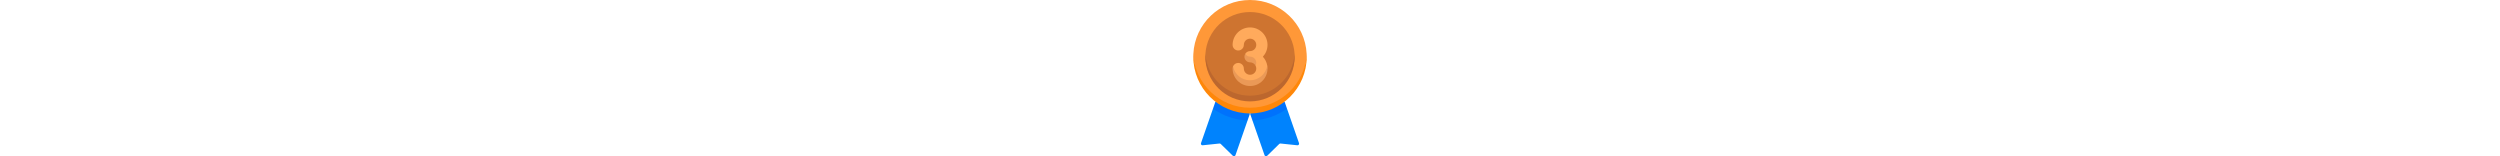 <svg enable-background="new 0 0 512 512" height="32px" viewBox="0 0 512 512" xmlns="http://www.w3.org/2000/svg"><g><g><path d="m233.973 381.813-76.746-25.582-22.498-.126-39.353 113.065c-1.254 3.601 1.664 7.284 5.457 6.886l55.163-5.776c1.541-.161 3.073.372 4.181 1.455l39.655 38.779c2.726 2.666 7.3 1.591 8.553-2.01l39.611-113.805z" fill="#0083fd"/><path d="m247.996 394.699 8.004-22.995-113.29-38.526-7.98 22.927c32.17 22.955 71.122 37.007 113.266 38.594z" fill="#0072fc"/><path d="m278.027 381.813 76.746-25.582 22.498-.126 39.354 113.066c1.254 3.601-1.664 7.284-5.457 6.886l-55.163-5.776c-1.541-.161-3.073.372-4.18 1.455l-39.655 38.779c-2.726 2.666-7.3 1.591-8.553-2.01l-39.611-113.805z" fill="#0083fd"/><path d="m264.004 394.699-8.004-22.995 113.29-38.526 7.98 22.927c-32.17 22.955-71.122 37.007-113.266 38.594z" fill="#0072fc"/><path d="m256 356.105c-185.62 0-185.774-176.517-185.62-179.62 4.879-98.291 86.118-176.485 185.62-176.485s180.741 78.194 185.62 176.485c.154 3.103 0 179.62-185.62 179.62z" fill="#ff9838"/><path d="m256 352.969c-99.502 0-180.738-78.194-185.618-176.484-.154 3.103-.234 6.226-.234 9.367 0 102.643 83.209 185.852 185.852 185.852s185.852-83.209 185.852-185.852c0-3.141-.08-6.264-.234-9.367-4.88 98.29-86.116 176.484-185.618 176.484z" fill="#ff8709"/><path d="m402.412 185.852c0 62.694-65.551 137.412-146.412 137.412s-146.412-78.829-146.412-137.412c0-3.147.099-6.27.295-9.368 4.83-76.496 68.403-137.044 146.117-137.044s141.287 60.548 146.117 137.044c.196 3.098.295 6.221.295 9.368z" fill="#ce7430"/><path d="m256 313.529c-77.713 0-141.274-60.55-146.105-137.044-.196 3.098-.307 6.219-.307 9.367 0 80.861 65.551 146.412 146.412 146.412s146.412-65.551 146.412-146.412c0-3.148-.111-6.269-.307-9.367-4.831 76.494-68.392 137.044-146.105 137.044z" fill="#bc672e"/><path d="m256.185 272.82c-31.533 0-51.597-21.737-55.459-47.527-.351-2.346-.462-7.381-.462-7.381 2.685-6.841 9.347-11.685 17.14-11.685 10.165 0 18.406 8.24 18.406 18.406 0 11.235 9.14 20.375 20.375 20.375s20.376-9.14 20.376-20.375c0-3.378-.826-6.566-2.287-9.374 0 0-1.382-17.356-17.103-17.356-15.77 0-16.826-21.428-16.826-21.428 3.207-5.405 9.101-9.028 15.841-9.028 11.235 0 20.376-9.14 20.376-20.375s-9.141-20.375-20.376-20.375-20.375 9.14-20.375 20.375c0 10.166-8.241 18.406-18.406 18.406s-18.406-8.24-18.406-18.406c0-31.532 25.654-57.186 57.186-57.186 31.533 0 57.187 25.654 57.187 57.186 0 14.952-5.766 28.58-15.194 38.781 7.418 8.026 12.569 18.174 14.429 29.419 0 0 .057 6.172-.478 9.315-4.563 26.822-24.411 48.233-55.944 48.233z" fill="#ffaa5c"/><g fill="#ea9957"><path d="m256.185 185.523c-6.74 0-12.617-3.634-15.823-9.038-1.63 2.746-2.582 5.942-2.582 9.367 0 10.166 8.24 18.406 18.406 18.406 7.857 0 14.677 4.478 18.075 11.009 1.461-2.808 2.301-5.989 2.301-9.367-.001-11.237-9.142-20.377-20.377-20.377z"/><path d="m256.185 263.085c-27.409 0-50.367-19.387-55.905-45.166-.817 2.082-1.282 4.342-1.282 6.715 0 31.533 25.654 57.187 57.187 57.187s57.187-25.654 57.187-57.187c0-3.189-.277-6.312-.781-9.36-4.488 27.086-28.066 47.811-56.406 47.811z"/></g></g></g></svg>